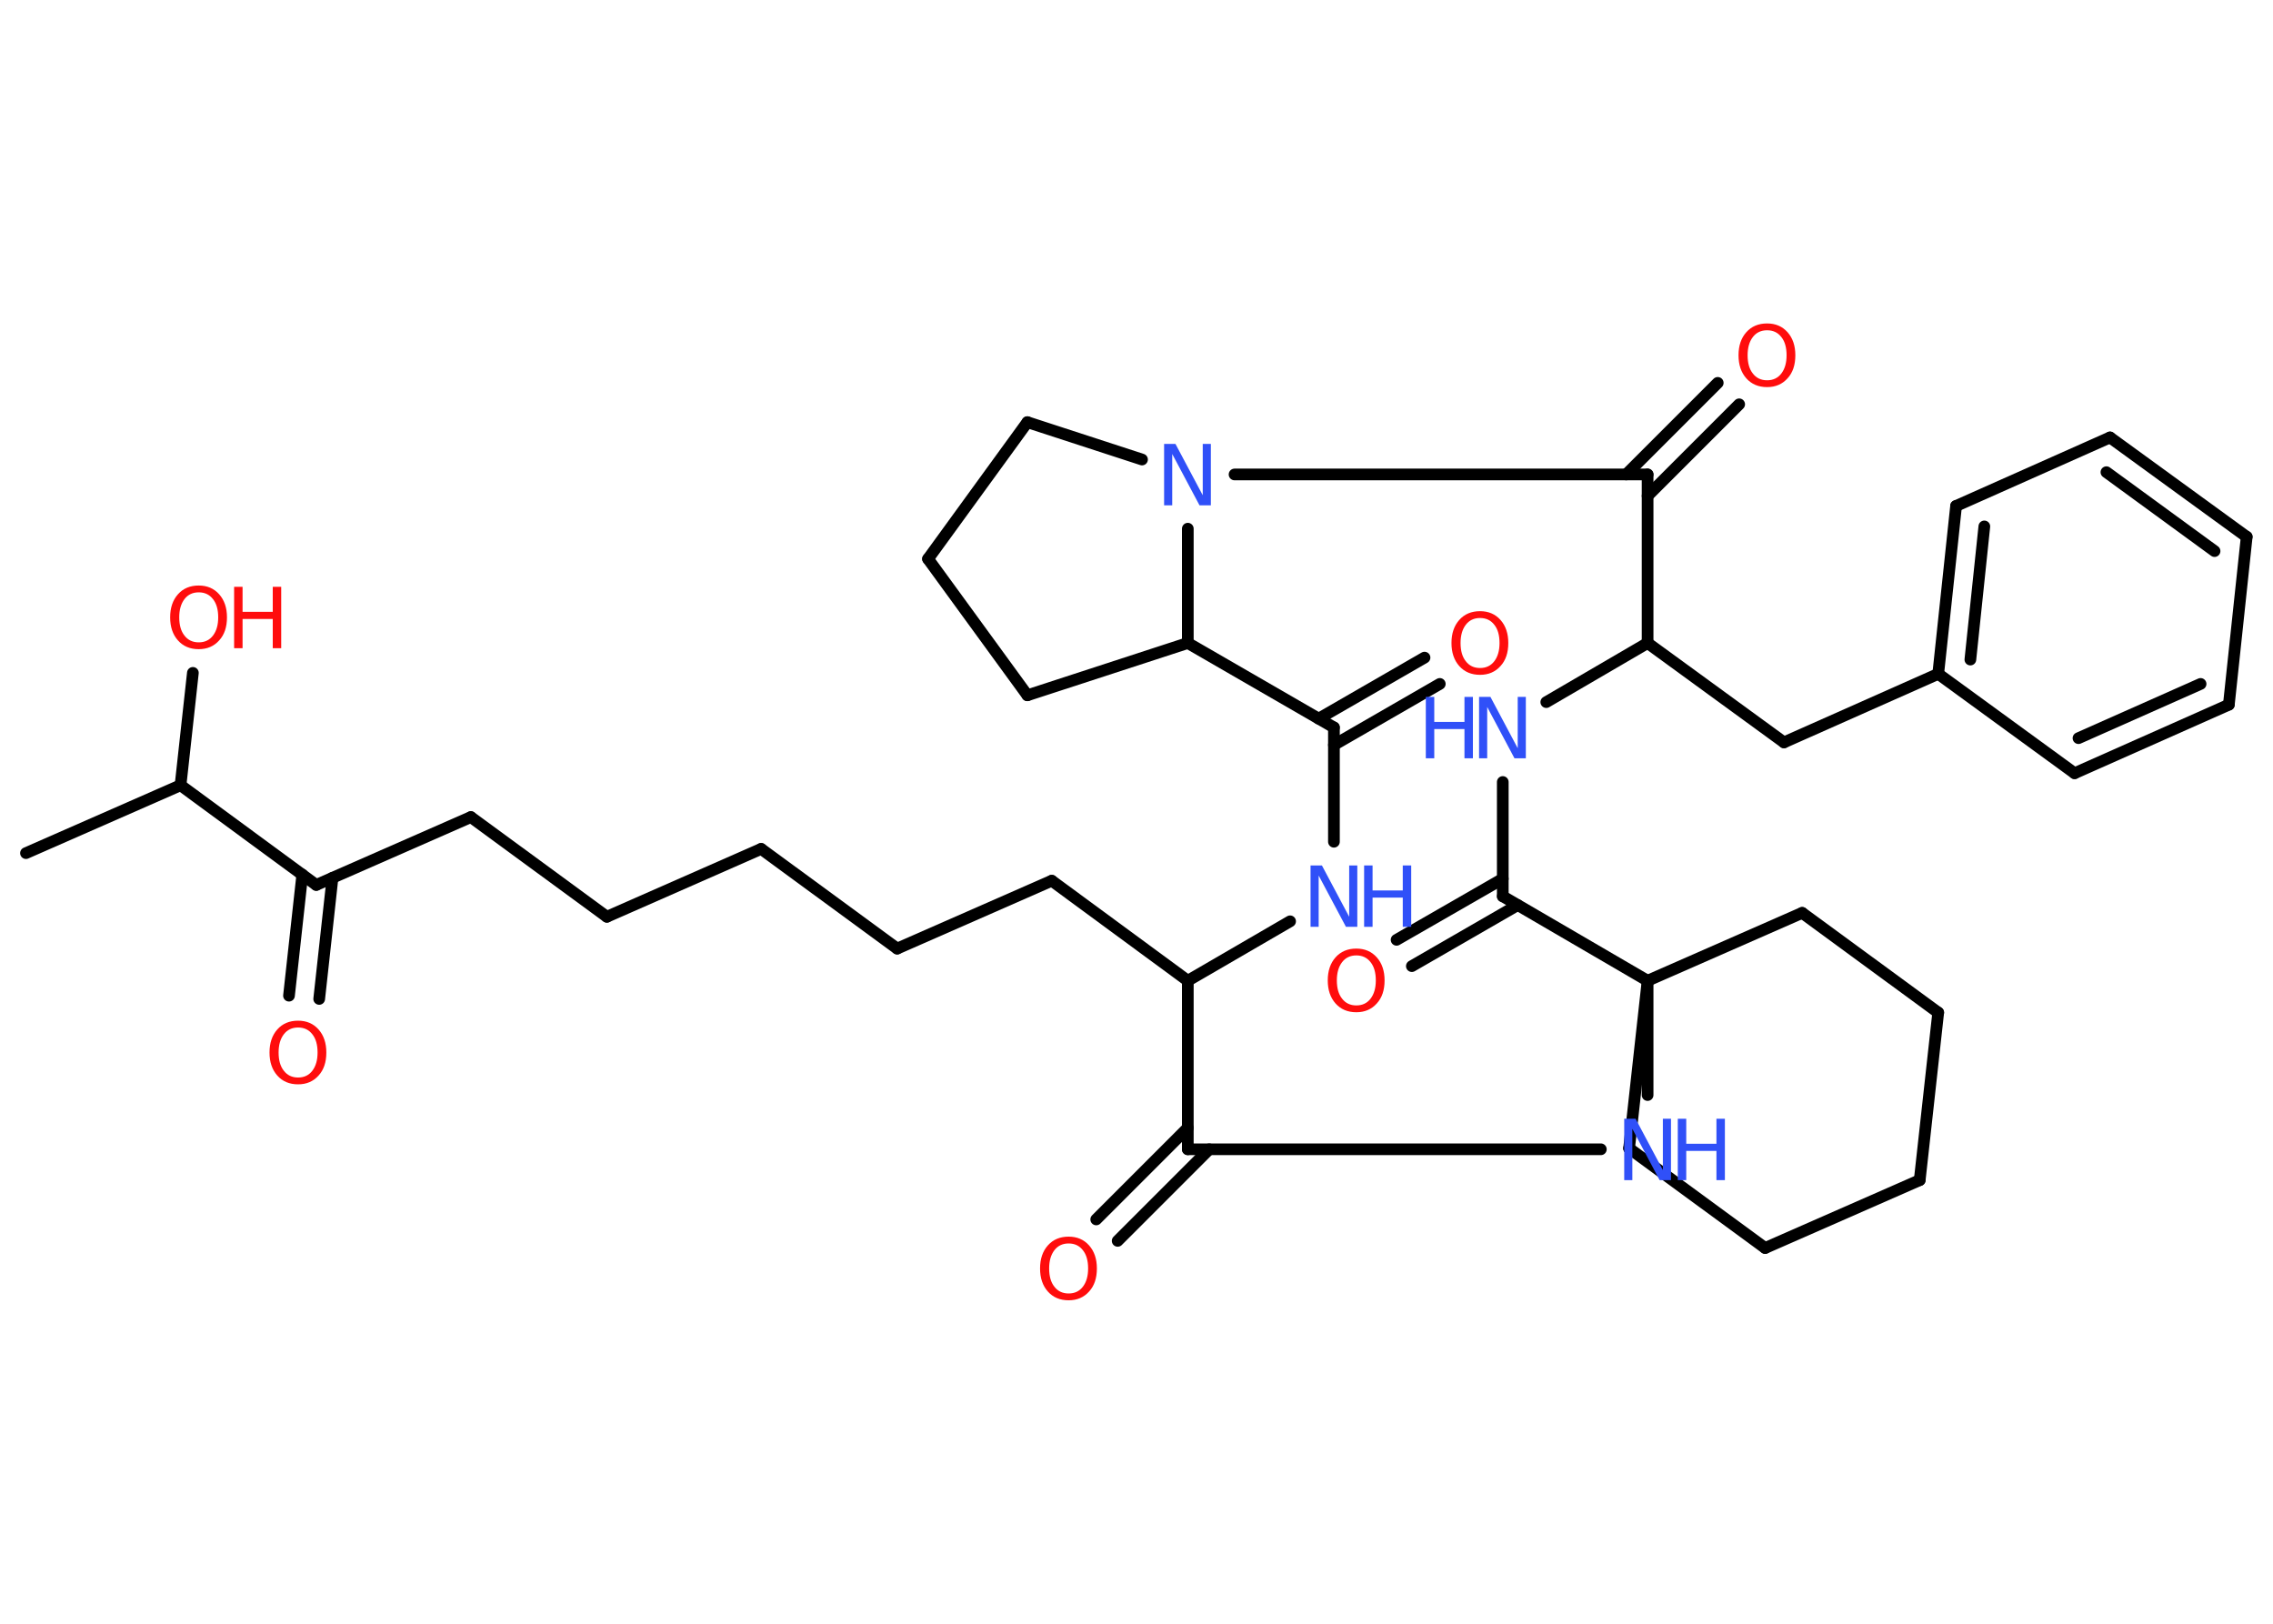 <?xml version='1.0' encoding='UTF-8'?>
<!DOCTYPE svg PUBLIC "-//W3C//DTD SVG 1.1//EN" "http://www.w3.org/Graphics/SVG/1.1/DTD/svg11.dtd">
<svg version='1.2' xmlns='http://www.w3.org/2000/svg' xmlns:xlink='http://www.w3.org/1999/xlink' width='70.0mm' height='50.0mm' viewBox='0 0 70.0 50.0'>
  <desc>Generated by the Chemistry Development Kit (http://github.com/cdk)</desc>
  <g stroke-linecap='round' stroke-linejoin='round' stroke='#000000' stroke-width='.36' fill='#FF0D0D'>
    <rect x='.0' y='.0' width='70.0' height='50.0' fill='#FFFFFF' stroke='none'/>
    <g id='mol1' class='mol'>
      <line id='mol1bnd1' class='bond' x1='.8' y1='26.27' x2='5.56' y2='24.18'/>
      <line id='mol1bnd2' class='bond' x1='5.56' y1='24.18' x2='5.94' y2='20.72'/>
      <line id='mol1bnd3' class='bond' x1='5.56' y1='24.18' x2='9.74' y2='27.25'/>
      <g id='mol1bnd4' class='bond'>
        <line x1='10.24' y1='27.03' x2='9.83' y2='30.76'/>
        <line x1='9.31' y1='26.93' x2='8.9' y2='30.66'/>
      </g>
      <line id='mol1bnd5' class='bond' x1='9.74' y1='27.25' x2='14.5' y2='25.16'/>
      <line id='mol1bnd6' class='bond' x1='14.5' y1='25.16' x2='18.69' y2='28.23'/>
      <line id='mol1bnd7' class='bond' x1='18.69' y1='28.23' x2='23.44' y2='26.14'/>
      <line id='mol1bnd8' class='bond' x1='23.44' y1='26.14' x2='27.63' y2='29.21'/>
      <line id='mol1bnd9' class='bond' x1='27.63' y1='29.21' x2='32.39' y2='27.12'/>
      <line id='mol1bnd10' class='bond' x1='32.39' y1='27.12' x2='36.58' y2='30.2'/>
      <line id='mol1bnd11' class='bond' x1='36.58' y1='30.2' x2='39.73' y2='28.37'/>
      <line id='mol1bnd12' class='bond' x1='41.08' y1='25.92' x2='41.08' y2='22.4'/>
      <g id='mol1bnd13' class='bond'>
        <line x1='40.61' y1='22.13' x2='43.87' y2='20.25'/>
        <line x1='41.08' y1='22.94' x2='44.34' y2='21.06'/>
      </g>
      <line id='mol1bnd14' class='bond' x1='41.08' y1='22.4' x2='36.58' y2='19.8'/>
      <line id='mol1bnd15' class='bond' x1='36.58' y1='19.8' x2='31.64' y2='21.41'/>
      <line id='mol1bnd16' class='bond' x1='31.64' y1='21.41' x2='28.58' y2='17.21'/>
      <line id='mol1bnd17' class='bond' x1='28.58' y1='17.21' x2='31.64' y2='13.0'/>
      <line id='mol1bnd18' class='bond' x1='31.64' y1='13.0' x2='35.17' y2='14.15'/>
      <line id='mol1bnd19' class='bond' x1='36.58' y1='19.8' x2='36.58' y2='16.28'/>
      <line id='mol1bnd20' class='bond' x1='38.02' y1='14.61' x2='50.74' y2='14.61'/>
      <g id='mol1bnd21' class='bond'>
        <line x1='50.08' y1='14.61' x2='52.9' y2='11.79'/>
        <line x1='50.74' y1='15.27' x2='53.56' y2='12.45'/>
      </g>
      <line id='mol1bnd22' class='bond' x1='50.74' y1='14.61' x2='50.74' y2='19.8'/>
      <line id='mol1bnd23' class='bond' x1='50.74' y1='19.8' x2='54.94' y2='22.86'/>
      <line id='mol1bnd24' class='bond' x1='54.94' y1='22.86' x2='59.69' y2='20.75'/>
      <g id='mol1bnd25' class='bond'>
        <line x1='60.24' y1='15.58' x2='59.69' y2='20.75'/>
        <line x1='61.11' y1='16.21' x2='60.68' y2='20.31'/>
      </g>
      <line id='mol1bnd26' class='bond' x1='60.24' y1='15.58' x2='64.98' y2='13.47'/>
      <g id='mol1bnd27' class='bond'>
        <line x1='69.19' y1='16.53' x2='64.98' y2='13.47'/>
        <line x1='68.2' y1='16.97' x2='64.87' y2='14.54'/>
      </g>
      <line id='mol1bnd28' class='bond' x1='69.19' y1='16.53' x2='68.64' y2='21.7'/>
      <g id='mol1bnd29' class='bond'>
        <line x1='63.89' y1='23.81' x2='68.64' y2='21.7'/>
        <line x1='64.01' y1='22.73' x2='67.77' y2='21.06'/>
      </g>
      <line id='mol1bnd30' class='bond' x1='59.69' y1='20.75' x2='63.89' y2='23.81'/>
      <line id='mol1bnd31' class='bond' x1='50.74' y1='19.8' x2='47.62' y2='21.62'/>
      <line id='mol1bnd32' class='bond' x1='46.28' y1='24.08' x2='46.28' y2='27.6'/>
      <g id='mol1bnd33' class='bond'>
        <line x1='46.74' y1='27.87' x2='43.48' y2='29.75'/>
        <line x1='46.28' y1='27.06' x2='43.01' y2='28.94'/>
      </g>
      <line id='mol1bnd34' class='bond' x1='46.28' y1='27.6' x2='50.74' y2='30.2'/>
      <line id='mol1bnd35' class='bond' x1='50.74' y1='30.2' x2='55.5' y2='28.11'/>
      <line id='mol1bnd36' class='bond' x1='55.5' y1='28.11' x2='59.69' y2='31.18'/>
      <line id='mol1bnd37' class='bond' x1='59.69' y1='31.18' x2='59.12' y2='36.34'/>
      <line id='mol1bnd38' class='bond' x1='59.12' y1='36.34' x2='54.36' y2='38.43'/>
      <line id='mol1bnd39' class='bond' x1='54.36' y1='38.43' x2='50.17' y2='35.36'/>
      <line id='mol1bnd40' class='bond' x1='50.74' y1='30.2' x2='50.17' y2='35.36'/>
      <line id='mol1bnd41' class='bond' x1='50.74' y1='30.2' x2='50.74' y2='33.72'/>
      <line id='mol1bnd42' class='bond' x1='49.3' y1='35.39' x2='36.58' y2='35.39'/>
      <line id='mol1bnd43' class='bond' x1='36.58' y1='30.2' x2='36.58' y2='35.39'/>
      <g id='mol1bnd44' class='bond'>
        <line x1='37.24' y1='35.39' x2='34.42' y2='38.21'/>
        <line x1='36.58' y1='34.73' x2='33.76' y2='37.55'/>
      </g>
      <g id='mol1atm3' class='atom'>
        <path d='M6.12 18.24q-.28 .0 -.44 .21q-.16 .21 -.16 .56q.0 .36 .16 .56q.16 .21 .44 .21q.28 .0 .44 -.21q.16 -.21 .16 -.56q.0 -.36 -.16 -.56q-.16 -.21 -.44 -.21zM6.12 18.03q.39 .0 .63 .27q.24 .27 .24 .71q.0 .45 -.24 .71q-.24 .27 -.63 .27q-.4 .0 -.64 -.27q-.24 -.27 -.24 -.71q.0 -.44 .24 -.71q.24 -.27 .64 -.27z' stroke='none'/>
        <path d='M7.21 18.07h.26v.77h.93v-.77h.26v1.89h-.26v-.9h-.93v.9h-.26v-1.89z' stroke='none'/>
      </g>
      <path id='mol1atm5' class='atom' d='M9.18 31.64q-.28 .0 -.44 .21q-.16 .21 -.16 .56q.0 .36 .16 .56q.16 .21 .44 .21q.28 .0 .44 -.21q.16 -.21 .16 -.56q.0 -.36 -.16 -.56q-.16 -.21 -.44 -.21zM9.18 31.43q.39 .0 .63 .27q.24 .27 .24 .71q.0 .45 -.24 .71q-.24 .27 -.63 .27q-.4 .0 -.64 -.27q-.24 -.27 -.24 -.71q.0 -.44 .24 -.71q.24 -.27 .64 -.27z' stroke='none'/>
      <g id='mol1atm12' class='atom'>
        <path d='M40.37 26.65h.34l.84 1.58v-1.58h.25v1.89h-.35l-.84 -1.58v1.58h-.25v-1.89z' stroke='none' fill='#3050F8'/>
        <path d='M42.01 26.65h.26v.77h.93v-.77h.26v1.89h-.26v-.9h-.93v.9h-.26v-1.89z' stroke='none' fill='#3050F8'/>
      </g>
      <path id='mol1atm14' class='atom' d='M45.58 19.03q-.28 .0 -.44 .21q-.16 .21 -.16 .56q.0 .36 .16 .56q.16 .21 .44 .21q.28 .0 .44 -.21q.16 -.21 .16 -.56q.0 -.36 -.16 -.56q-.16 -.21 -.44 -.21zM45.58 18.82q.39 .0 .63 .27q.24 .27 .24 .71q.0 .45 -.24 .71q-.24 .27 -.63 .27q-.4 .0 -.64 -.27q-.24 -.27 -.24 -.71q.0 -.44 .24 -.71q.24 -.27 .64 -.27z' stroke='none'/>
      <path id='mol1atm19' class='atom' d='M35.86 13.67h.34l.84 1.58v-1.58h.25v1.89h-.35l-.84 -1.58v1.58h-.25v-1.89z' stroke='none' fill='#3050F8'/>
      <path id='mol1atm21' class='atom' d='M54.42 10.17q-.28 .0 -.44 .21q-.16 .21 -.16 .56q.0 .36 .16 .56q.16 .21 .44 .21q.28 .0 .44 -.21q.16 -.21 .16 -.56q.0 -.36 -.16 -.56q-.16 -.21 -.44 -.21zM54.42 9.96q.39 .0 .63 .27q.24 .27 .24 .71q.0 .45 -.24 .71q-.24 .27 -.63 .27q-.4 .0 -.64 -.27q-.24 -.27 -.24 -.71q.0 -.44 .24 -.71q.24 -.27 .64 -.27z' stroke='none'/>
      <g id='mol1atm30' class='atom'>
        <path d='M45.56 21.46h.34l.84 1.58v-1.58h.25v1.89h-.35l-.84 -1.58v1.58h-.25v-1.89z' stroke='none' fill='#3050F8'/>
        <path d='M43.91 21.46h.26v.77h.93v-.77h.26v1.89h-.26v-.9h-.93v.9h-.26v-1.89z' stroke='none' fill='#3050F8'/>
      </g>
      <path id='mol1atm32' class='atom' d='M41.77 29.42q-.28 .0 -.44 .21q-.16 .21 -.16 .56q.0 .36 .16 .56q.16 .21 .44 .21q.28 .0 .44 -.21q.16 -.21 .16 -.56q.0 -.36 -.16 -.56q-.16 -.21 -.44 -.21zM41.77 29.21q.39 .0 .63 .27q.24 .27 .24 .71q.0 .45 -.24 .71q-.24 .27 -.63 .27q-.4 .0 -.64 -.27q-.24 -.27 -.24 -.71q.0 -.44 .24 -.71q.24 -.27 .64 -.27z' stroke='none'/>
      <g id='mol1atm39' class='atom'>
        <path d='M50.03 34.45h.34l.84 1.58v-1.58h.25v1.89h-.35l-.84 -1.58v1.58h-.25v-1.89z' stroke='none' fill='#3050F8'/>
        <path d='M51.67 34.45h.26v.77h.93v-.77h.26v1.89h-.26v-.9h-.93v.9h-.26v-1.89z' stroke='none' fill='#3050F8'/>
      </g>
      <path id='mol1atm41' class='atom' d='M32.91 38.29q-.28 .0 -.44 .21q-.16 .21 -.16 .56q.0 .36 .16 .56q.16 .21 .44 .21q.28 .0 .44 -.21q.16 -.21 .16 -.56q.0 -.36 -.16 -.56q-.16 -.21 -.44 -.21zM32.91 38.08q.39 .0 .63 .27q.24 .27 .24 .71q.0 .45 -.24 .71q-.24 .27 -.63 .27q-.4 .0 -.64 -.27q-.24 -.27 -.24 -.71q.0 -.44 .24 -.71q.24 -.27 .64 -.27z' stroke='none'/>
    </g>
  </g>
</svg>
